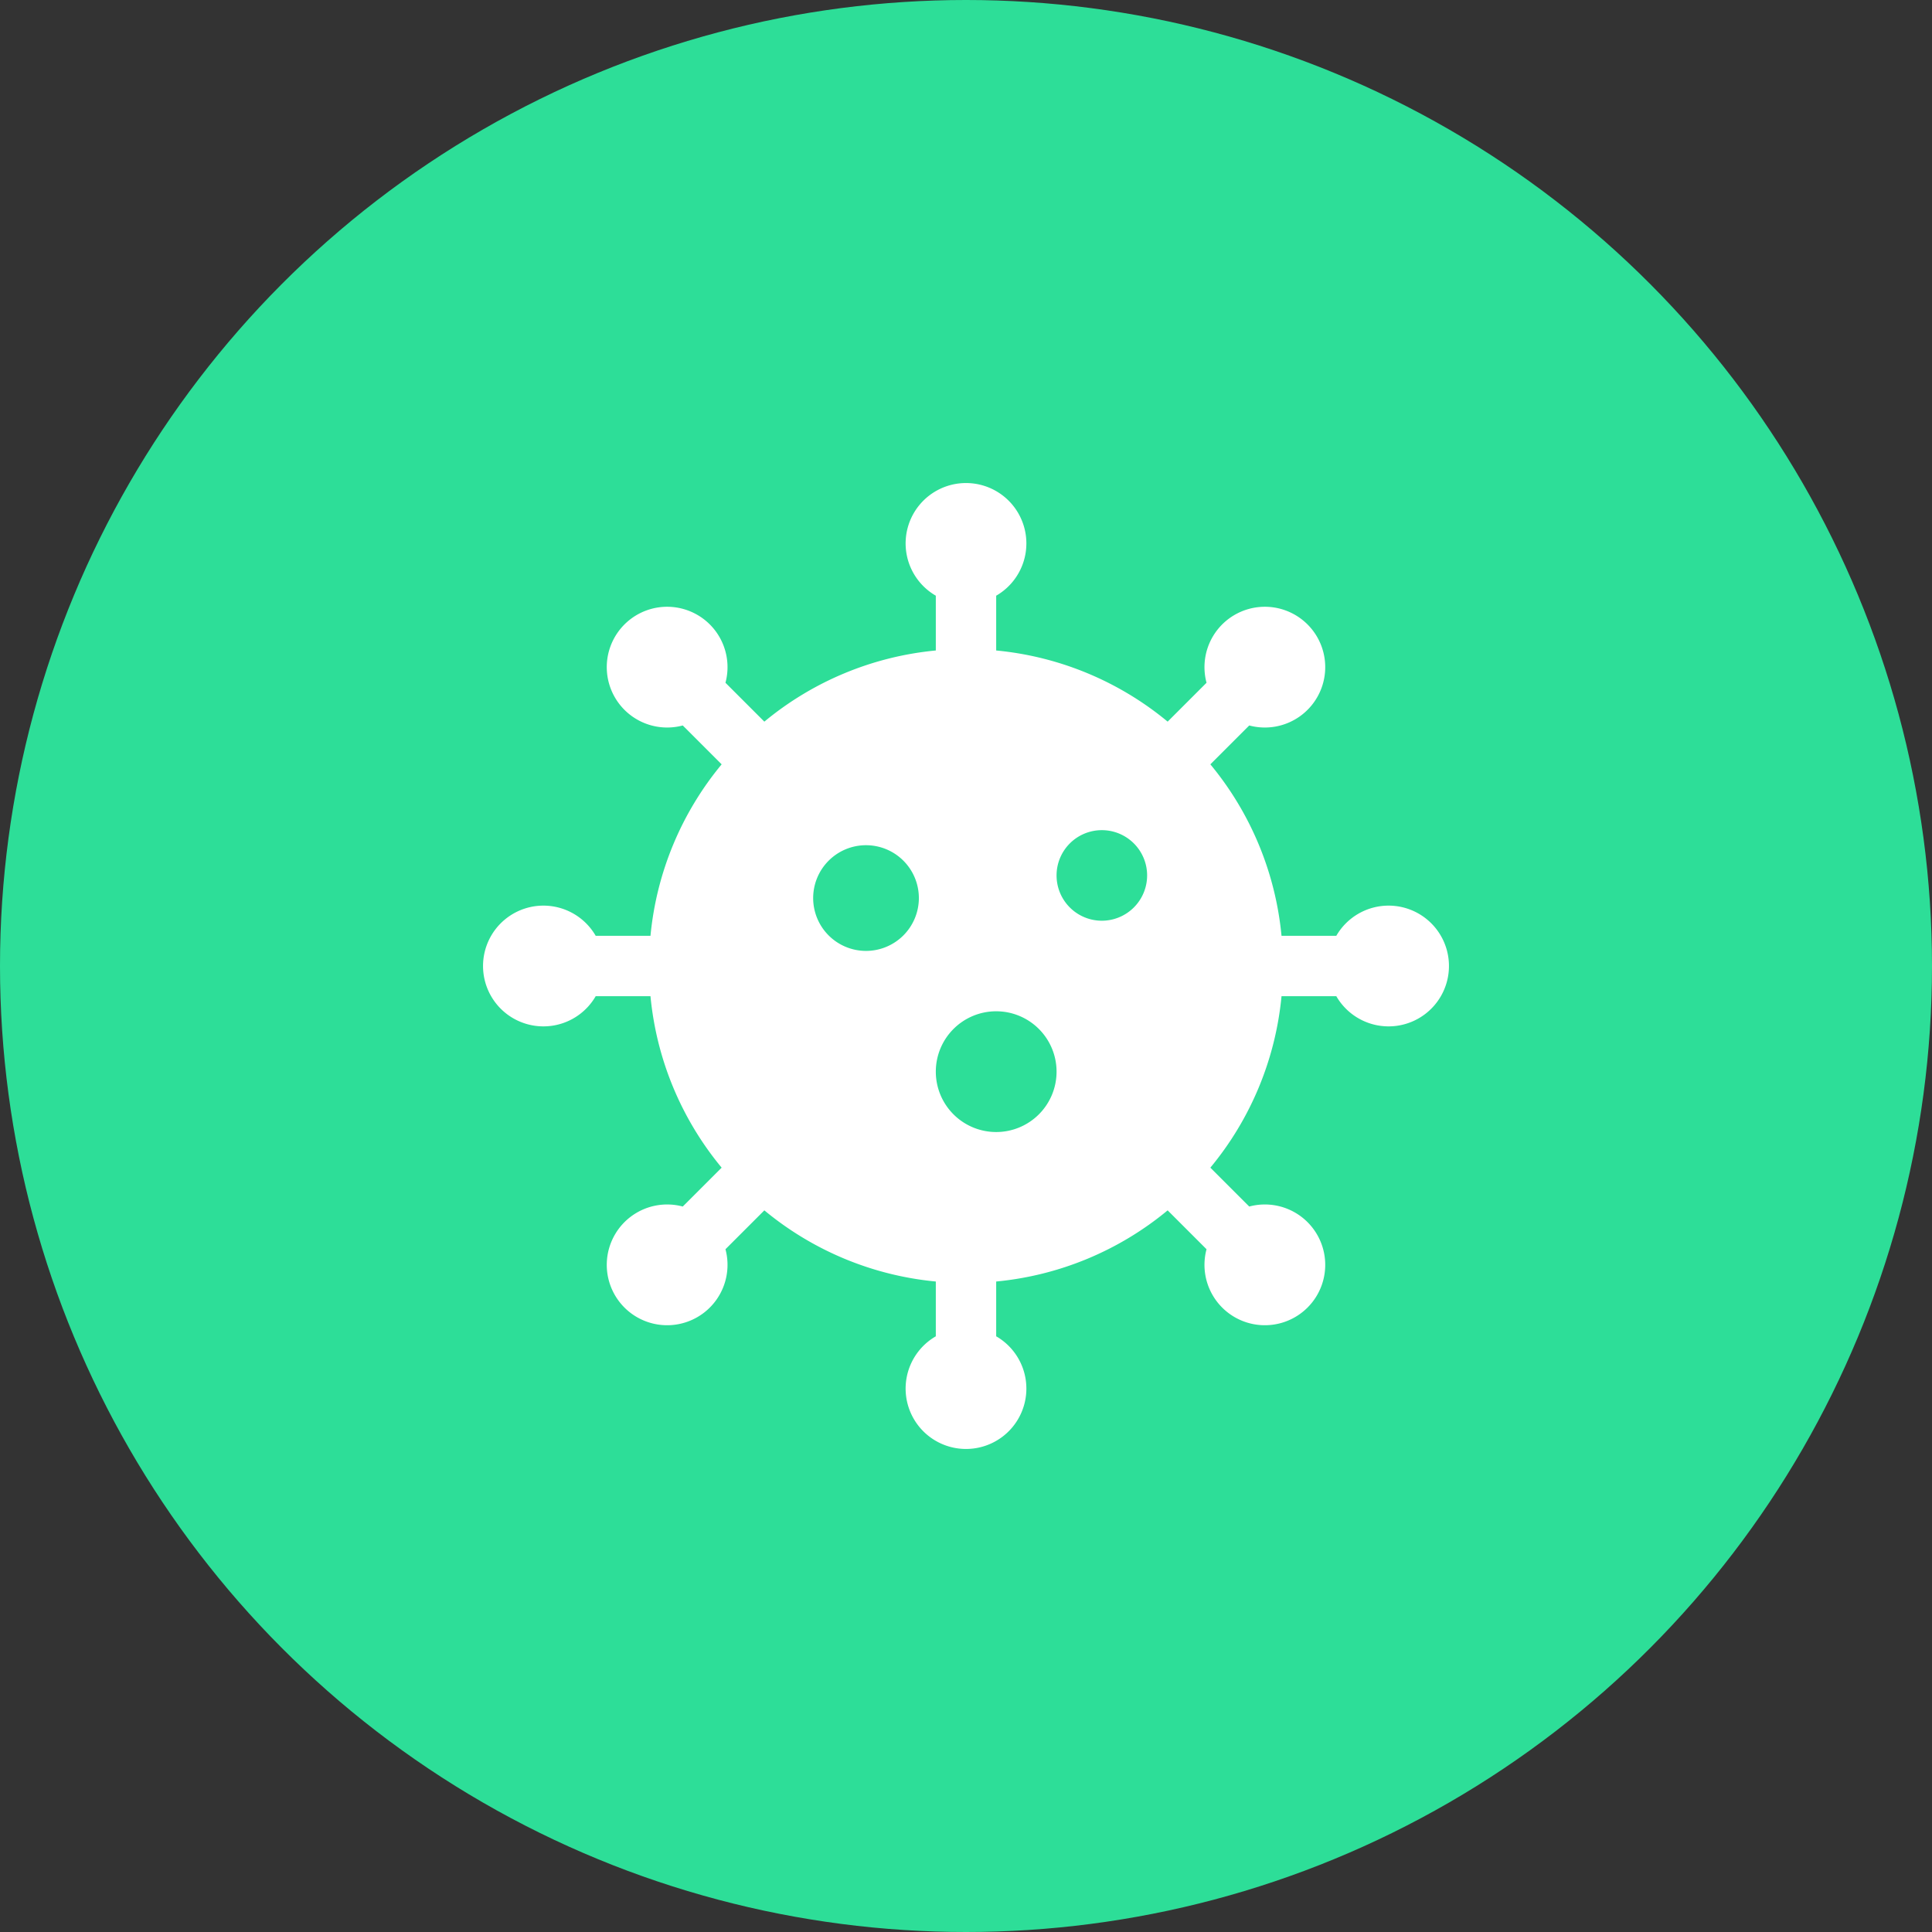 <svg xmlns="http://www.w3.org/2000/svg" width="48" height="48" viewBox="0 0 48 48">
  <rect x="0" y="0" width="48" height="48" fill="#333333" stroke="none"/>
  <g id="Group_47908" data-name="Group 47908" transform="translate(-3432 -2365)">
    <circle id="Ellipse_897" data-name="Ellipse 897" cx="24" cy="24" r="24" transform="translate(3432 2365)" fill="#2dde98"/>
    <path id="virus" d="M22.5,10.5a1.5,1.5,0,0,0-1.3.75H19.839a7.836,7.836,0,0,0-1.768-4.26l.966-.966a1.5,1.5,0,1,0-1.061-1.061l-.966.966a7.836,7.836,0,0,0-4.26-1.768V2.8a1.5,1.5,0,1,0-1.5,0V4.161A7.836,7.836,0,0,0,6.99,5.929l-.966-.966A1.5,1.5,0,1,0,4.963,6.024l.966.966a7.836,7.836,0,0,0-1.768,4.26H2.8a1.5,1.5,0,1,0,0,1.5H4.161a7.836,7.836,0,0,0,1.768,4.26l-.966.966a1.5,1.5,0,1,0,1.061,1.061l.966-.966a7.836,7.836,0,0,0,4.26,1.768V21.2a1.5,1.5,0,1,0,1.5,0V19.839a7.836,7.836,0,0,0,4.26-1.768l.966.966a1.5,1.5,0,1,0,1.061-1.061l-.966-.966a7.836,7.836,0,0,0,1.768-4.26H21.2a1.5,1.5,0,1,0,1.3-2.25ZM9.516,11.625a1.313,1.313,0,1,1,1.313-1.312A1.314,1.314,0,0,1,9.516,11.625Zm3.234,4.5a1.5,1.5,0,1,1,1.5-1.5A1.5,1.5,0,0,1,12.75,16.125Zm2.625-5.25A1.125,1.125,0,1,1,16.5,9.75,1.126,1.126,0,0,1,15.375,10.875Z" transform="translate(3444 2377)" fill="#fff"/>
  </g>
</svg>
